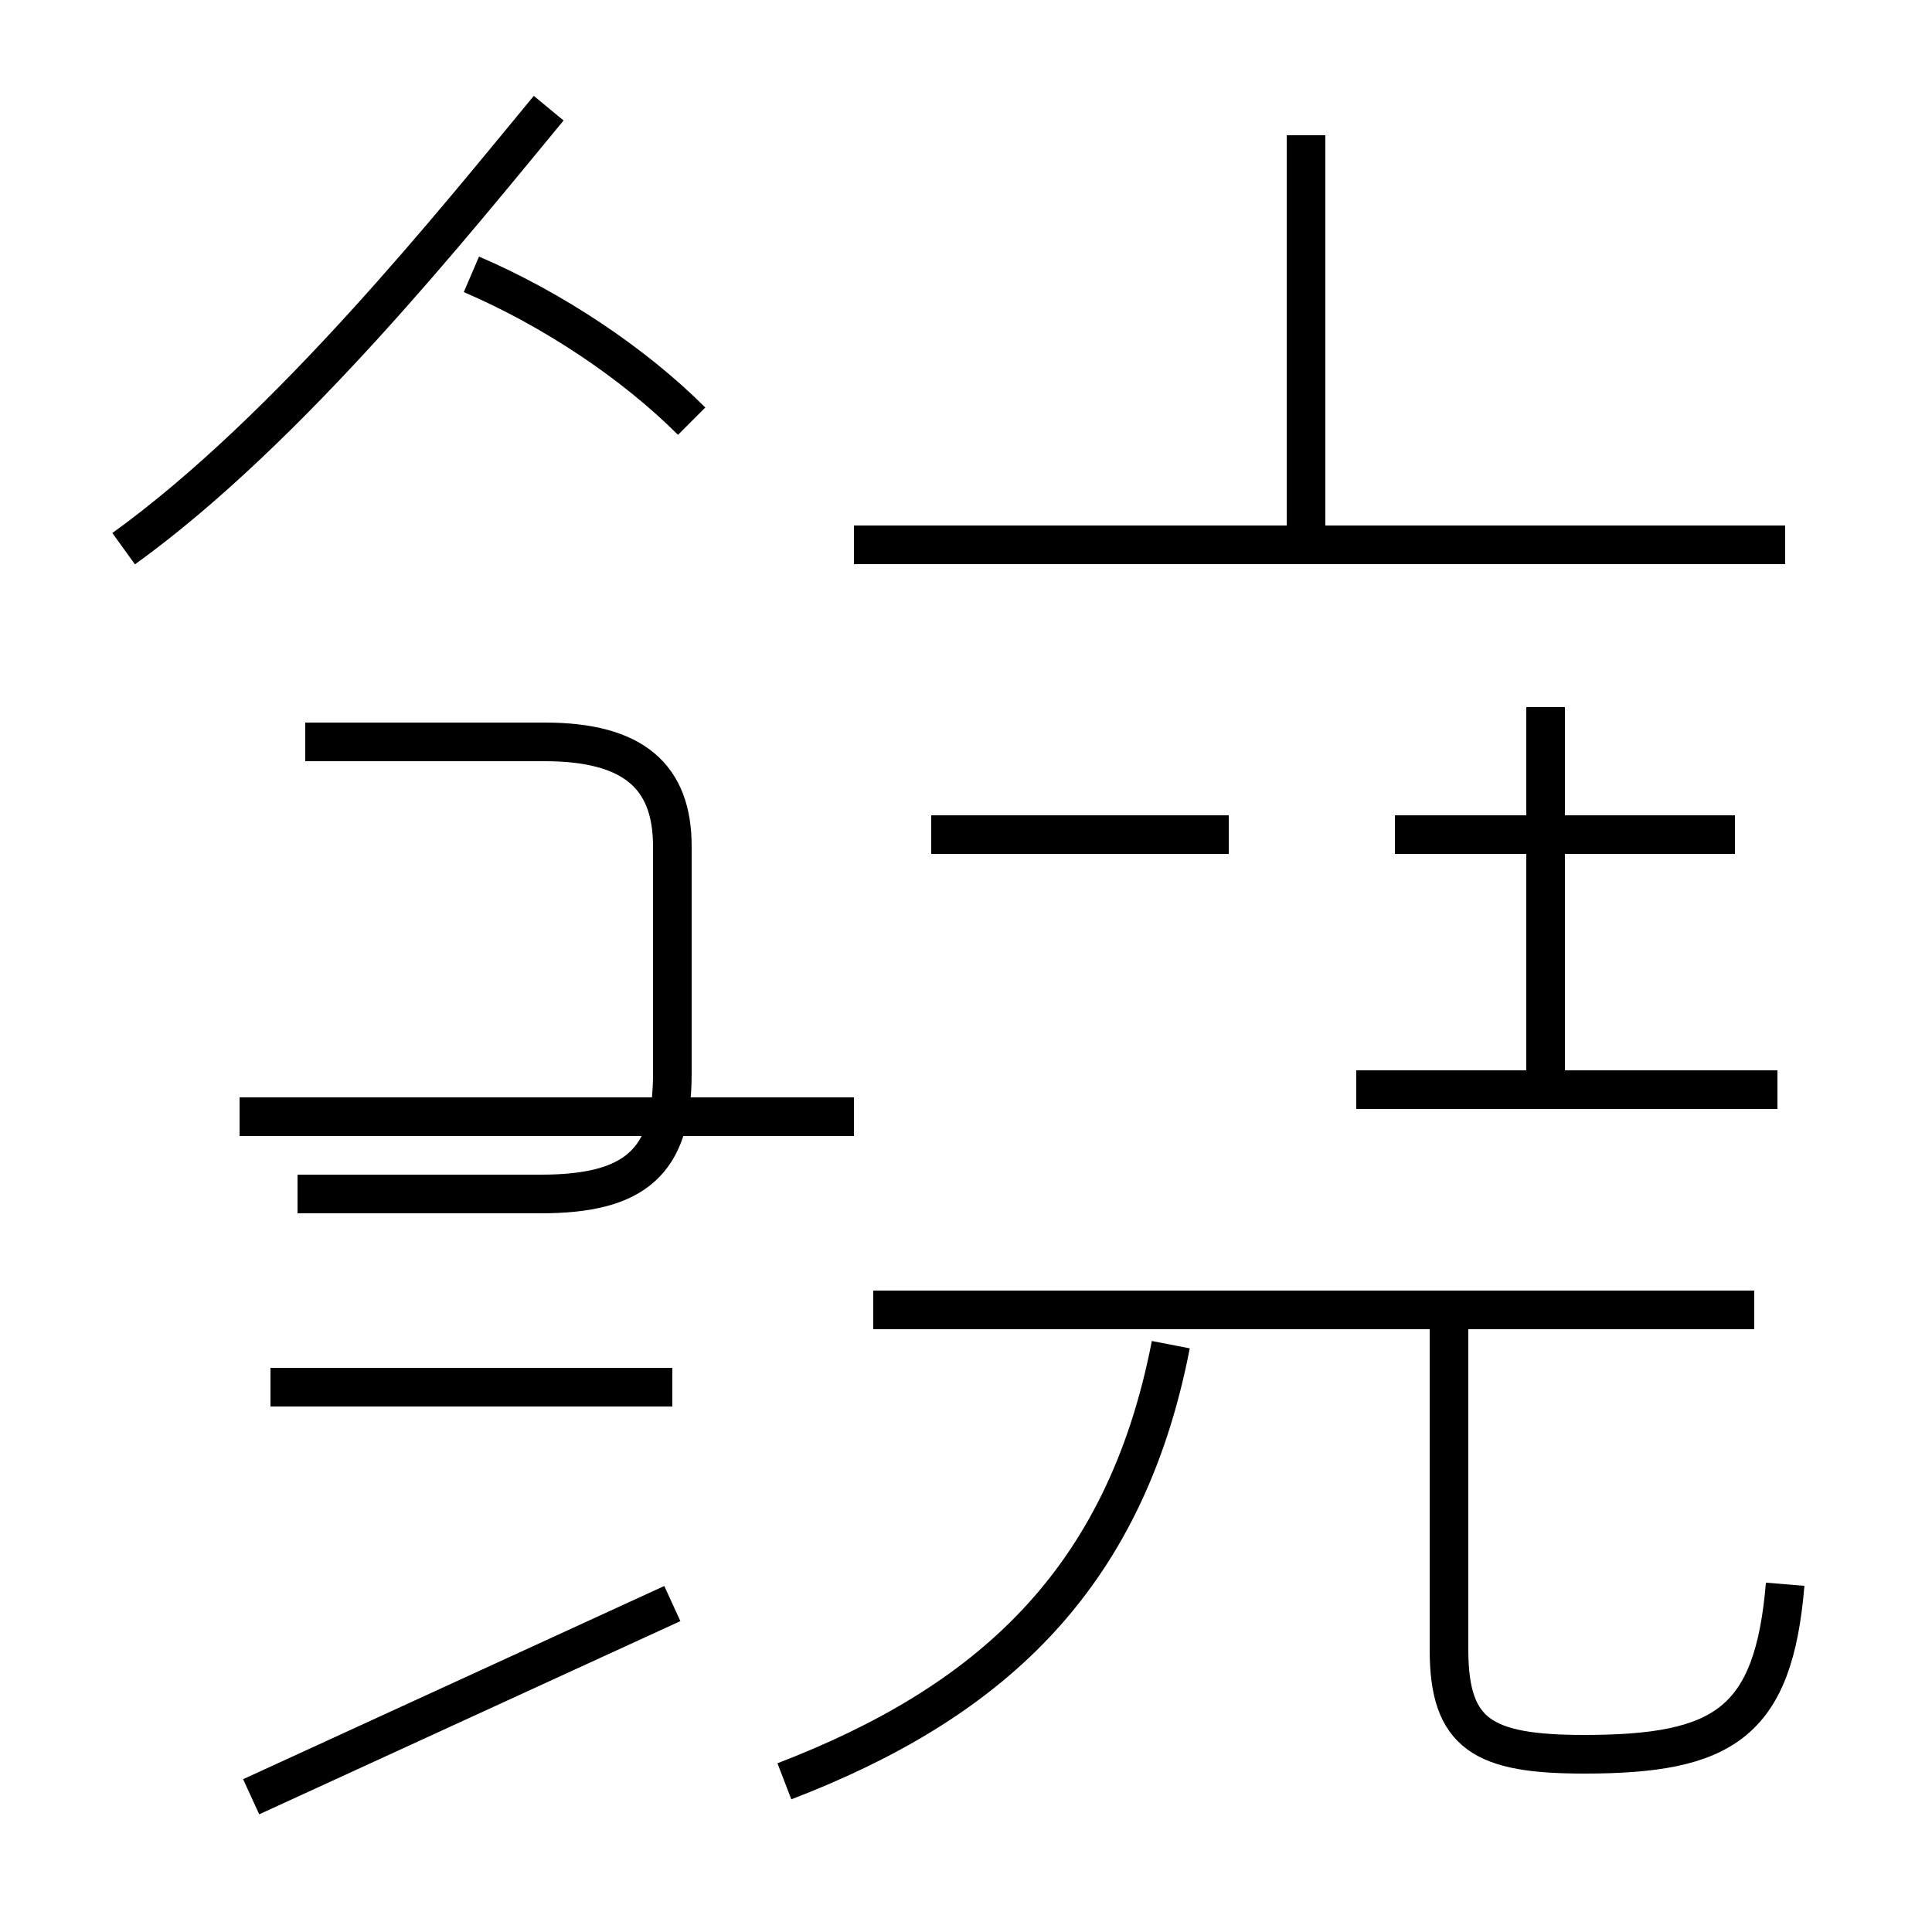 <?xml version='1.0' encoding='utf8'?>
<svg viewBox="0.0 -44.0 50.0 50.0" version="1.1" xmlns="http://www.w3.org/2000/svg">
<rect x="0.0" y="-44.0" width="50.0" height="50.0" fill="#808080" stroke="none"/>
<rect x="-1000" y="-1000" width="2000" height="2000" stroke="white" fill="white"/>
<g style="fill:none; stroke:#000000;  stroke-width:1">
<path d="M 20.3 -2.1 C 25.5 -0.1 29.1 3.0 30.3 9.2 M 46.2 3.0 C 45.9 -0.6 44.6 -1.4 41.0 -1.4 C 38.4 -1.4 37.5 -0.9 37.5 1.3 L 37.5 10.2 M 45.4 10.1 L 22.6 10.1 M 3.2 29.8 C 7.5 32.9 11.8 38.3 14.2 41.2 M 17.9 33.1 C 16.4 34.6 14.3 36.0 12.2 36.9 M 17.4 2.5 L 6.5 -2.5 M 22.1 15.1 L 6.2 15.1 M 17.4 8.1 L 7.0 8.1 M 7.7 13.1 L 14.0 13.1 C 16.4 13.1 17.4 13.9 17.4 16.2 L 17.4 22.1 C 17.4 23.9 16.4 24.8 14.1 24.8 L 7.9 24.8 M 24.1 22.4 L 31.8 22.4 M 32.1 29.9 L 22.1 29.9 M 33.8 29.9 L 33.8 40.5 M 46.2 29.9 L 23.9 29.9 M 44.9 22.4 L 36.1 22.4 M 35.1 15.8 L 46.0 15.8 M 44.9 22.4 L 36.1 22.4 M 40.0 15.8 L 40.0 25.7 " transform="scale(1, -1)" />
</g>
</svg>